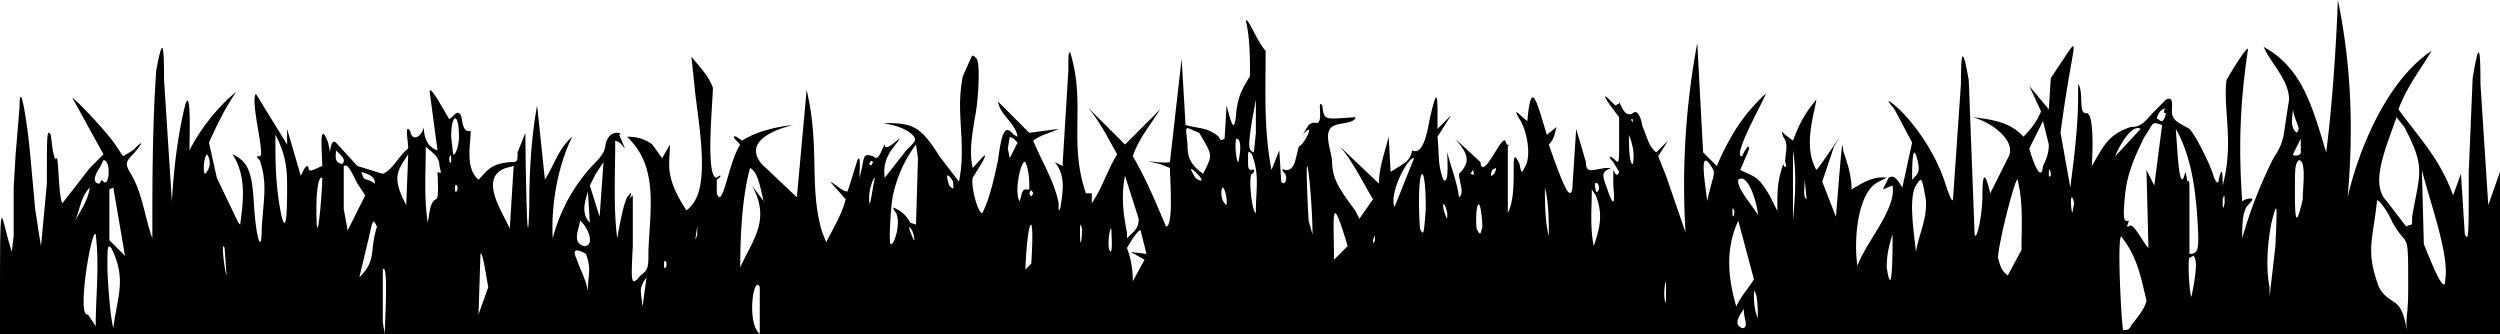 <svg version="1.0" viewBox="0 0 1280 171" xmlns="http://www.w3.org/2000/svg"><path d="M1191 78c-7-23-12-43-32-54 4 9 13 17 13 27l-2 13c-1 8-2 11-6 17-7 14-12 27-16 41 0-6 0-14 3-17s3-4-1-3l-2 1c-2-29-1-51 3-78-1-1-10 14-11 16-2 14 4 32-2 54 0-4 0-12-2-3 0 3-2 1-3-3-2-6-9-20-12-23-5-3-9-4-9-9 0-3 1-8-3-6l-7 7c-5 6-7 7-11 7-12 4-14 10-20 20 1-17 0-28-3-27-4 0-1-11-4-15v6c0 16-2 31-4 47l-5-28c6-46 11-52 1-37l-6 9-1 16-10-12 6 13c-2 5-5 9-9 13-7-8-18-9-26-10 11 3 23 13 18 21l-9 18-1-4c-2-7-3-5-3 5s-3 24-4 20l-3-79c-3-17-4-16-4 2l-4 58c0 3-1 2-4-7-5-16-17-33-27-41-3-2-3-2 1 3l9 17-5 23c-2-3-4-7-7-5l-3 6 5-2c2 12-13 28-18 41-2-13 0-38 11-43l4-2c-7-1-13 3-18 6 0-7-2-13-4-19-1-2 0-17-4 33l-7-18 6-18c8-13-6 9-9 12-7-12-1-29 0-36-6 7-9 13-12 21l-4-3c-2-2-2-2-1 1 3 4 1 8 1 13 1 2 0 4-1 1-3 9-3 13-3 24l-4-8c-6-10-7-9-15-13l3-7c3-6 1-7-2 0-6 1 13-32 12-32-12 11-19 23-25 37l-7-7-3-56c-6 32-8 65-6 97l-10-29-4-10 5-8-6 6c-4-3-5-9-7-13-1-6-3-9-5-7-5 3-7-8-7-5l-2 1-4-4c-4-3 3 6 6 10v12c0 11 0 12-2 10-3-3-4-2-1 1l3 5c-1 3-2 1-3-1v8c1 10 0 11-3 2-3-8-3-9 2-11h-3c-7 1-10 3-10-3l-5-17-2 31c-1 3-2 6-12-23 3-3 3-6 4-9l-5 4c-5-16-8-30-10-7-4-3-8-8-4-1 4 6 6 19 3 24-2 4-2 4-3-1-6-13 0 14-6 25V75c1-1 0 0-1-2-1-7-12 21-13 10l-13-12c7 8 8 12 2 18 0 4 3 10 0 12-1-8-4-15-6-23 0 4 1 17-2 14-3-8-2-12-3-22l7-11-7 7v-9c0-11-1-9-4 4-1 5-3 19-9 16-1-1-1-1 0 0-1 6-5 7-11 11l-1-18c-2 8-5 16-5 24l-20-19c7 8 12 19 17 27l-7 10-2-4c-8-11-12-16-12-26-1-7-5-16 2-18 2-1 10-1 10-4-16 1-16 2-17-6-3-4 1 9-3 9-4-1-5 3-7 6 7-8 1 5-2 6l-2 8c-3 8-8 1-6 5 3 2 1 8-1 5l-1-16-4 10c-4-21-3-40-3-61-4-4-10-19-10-15 2 9 2 19 2 28-5 8-6 11-7 18-1 14-3 4-5-3l-1 17c-2 1-2 1-3-1-6-5-10-4-17-6l-2-34-6 53c-5 1-18-2-5 1l5 2c0 5 2 30-2 30-5-12-11-26-17-36 3-9 9-16 14-24l-18 18-19-19c6 7 11 17 15 24-5 8-8 18-13 25v-5h-3c-9-26 0-46-8-72-1-1-1 2-1 9l-3 49-4-2c6 7 4 16 3 23-1 3-1 2-1-2-2-11-9-22-13-32 4-3 9-4 13-6l-15 2-16-16c1 7 9 11 10 18l-2-1c-4-5-6-3-8 13-2 9-4 19-8 27-2 1-6-13-5-18l5-8c4-8-2 0-5 3-2-9 0-18 1-25 2-9 3-29 1-31s-2-2-3 0l-4 9c-4 19 2 34-2 54l-10-13c-10-16-14-17-29-17 6 1 13 3 16 7 1 2 1 2-4 7l-11 14c-1-6 1-11 4-15 10-13-4 4-4-2-2 3-3 9-6 6-6-2-4 1-7 11 0-2 1-13-1-9l-5 16c-3 0-5-3-9-5l8 9c-2 8-7 16-10 22l-2-5c-7-23-1-43-8-73l-5 55-18-17c-10-12 8-18 16-20-10 1-20 4-26 8l-3-2c-3-1 0 2 2 4-6 9-9 34-12 25v-7c3-2 2-3 0-1-6 0-2-39-2-46-2-6-7-11-11-16l2 19c2 17 7 45-1 56-3 4-4 4-4 3-11-17-8-23-8-33l-4 7-5-7c-4-3-8-4-13-4 16 15 12 36 11 58 0 9 0 10-4 13-5 6-5 4-4-15v-26l-2 2c1-1 2-5 0-2-2 1-4 11-6 22-2-16-1-33-1-50 3 1 3 2 5 4l-3-7c1 0 1-1-1-1-3 0-5 2-6 6 0 3-2 6-5 9a87 87 0 00-22 39c-1-18 3-38 10-52-7 6-9 14-14 22l-4-38c-2 11-4 27-4 51-1 37-2-25-2-37l-4 10c0 5 0 5-4 5-10 1-11 4-16 9-7-6-4-18-4-25-4 1-4-4-5-8-2-3-3 0-6 2-3-5-10-18-10-14l4 30c-6-2-7-8-7-12-1 5-6 8-7 2-3-4-1 5-1 9-5 4-8 11-13 13l-13-4-11-12c-2-2-3 3-3 5l-1-5c-5-13-3 6-3 12-3 1-7 4-7 1-1-3-3 2-4 4l-7-24v8l-16-26c-3 4 5 32 2 32-2 0-2 0 0 2 4 12 2 19 1 35 0 14-3 5-4-13-1-14-2-21-11-25 8 12 5 27 4 36l-1-1-11-23-4-18c4-9 9-19 14-26-10 8-19 20-24 30 0-5 1-32-2-24-4 16-6 33-7 50l-4-62c0-21-1-21-4-5-2 29-2 57-2 86-4-11-5-23-11-33-3-5-3-6 2-11 5-6 4-6-1-1l-5 3-4-6c-4-6-19-22-22-24l11 20 5 9-7 7-14 18c-2-2-2-24-3-23s-1 0-2-4l-1-8c-2-3-2-1-2 25l-3 32-1-6-2-13-2-22c-2-24-6-46-6-30L8 79 7 96v25l-1 8-2-7c-4-15-4-23-4 44v5h1280V88l-6 17-4-62c0-21-1-21-4-3l-2 48c0 33 0 36-2 32l-2-31-4 11c-7-19-17-29-28-44 4-11 11-20 17-30-24 16-38 53-43 75 3-34 2-67-5-101-1 26-3 55-6 78zM643 55v13l-1 10c-3-1-3-3-1-16l2-11zm466 3c-1 4-2 5-4 3-1 0-1-1 1-4 5-4 0 1 3 1zm68 8l-1 2c-4-3-2-8-2-13 0 4 2 7 3 11zm-942 4c0 5-2 10-3 9l-1-9c0-12 4-13 4 0zm601-7c0-1-2-2 0-2v2zm395 2c11 21 8 23 4 46 0 6 0 3-3 5l-10-13c-9-9 0-28 5-43zm-182 9c0 4-1 7-3 11-1 10-6-5-7-9l7-14 3 12zm58-10l-4 31-4-8 1 40c-3-3-8-14-10-11h-1l1-3c1-1 1-1 0 0-3 1-3-2-2-13 1-10 4-18 10-30 5-7 3-8 9-6zm-493 4c7 12 7 11 2 21-7-5-8-9-8-15-1-11-2-9 6-6zm469 12c1-3 8-17 13-14l-13 14zm42 31c1 16 1 19-4 19V99c0-6 0-7-1-6l-1-5-1 3c-1 2-2 1-3-11l-1-14c8 14 10 31 11 45zM147 96c0 19-1 22-3 14-3-15-3-27-3-41 6 11 6 20 6 27zm372-19l-2 4-1-5 1-6 2 1 2 2zm115 6c-1 0-2-9-1-12 3 0 2 8 1 12zm202 1c-2 0-2-11-2-15 2 5 3 10 2 15zm342-6c0 2-4 2-4 1l4-8zm-708 3l-1 34-3-1c-2-4-5-6-7-7s-2-1-1 1c4 4 0 18-2 17-1-1 0-18 1-24 2-10 6-19 12-27zm-245 4c1 4 1 4-1 3 0 2 1 15-1 14-3 2-3 7-4 12-2-13-1-26-1-39 3 3 7 5 7 10zm693 28V77c2 12 1 25 0 36zm64-30c1 5 0 6-3 9 0-5 0-22 3-9zm-807 1c-4-1-3-4-3-7 2 2 6 5 3 7zm468 25c-2 0-4-19-2-20s1-3 0-2c-2 0-2-1-2-5 0-5 0-5 2-3 4 11 2 17 2 30zM105 89c-1 0-1-8 1-10 2 3 2 7-1 10zm103 16c-8-15-4-18 1-26l-1 26zm23-23c0 2-1 2-1-1 1-3 1-1 1 1zm483 24c-3-7 7-26 10-25l-10 25zm465-4c-3 13-4 13-4-3 0-13 0-15 2-17 4 0 2 14 2 20zM876 85c2 3 2 3 0 10l-2 8c0-4-5-29 2-18zM53 93c-1-1-1-1-2 1-5 0-1-7 0-8l2-4c4 0 3 14 0 11zm254 18l-5-16 3-6 4-6-2 28zm140-28c-1 2-1 2-2 1 1-2 1-2 2-1zm80 14h-2c-2 0-2 4-3 6-3-5 1-22 3-20 2 5 2 9 2 14zm-344-3l4 6-9 18-2-11V85c2-1 3 1 7 9zm78 23c-4-9-16-26-2-31l4-1-2 32zm130-14l-6-8c10 18 0 28-6 42 0-17 1-36 5-51 4 2 5 9 7 17zm374-14c-2 2-2 1-1-2 3-2 2 0 1 2zm-153 2c-3-5-3-6 1-2 3 3 3 5-1 2zm438-1c-1 1-1 0-1-1 0-4 1-2 1 1zm-858 4c-6-4-5 0-7-6 3 1 7 2 7 6zm538 13c-1 13-1 14-3 10-2-32 3-38 3-10zm23-18l1-2c1 2 1 3-1 2zm499 54c0 11-10-16-11-18l-1-38c4 16 14 43 12 56zm-580-23l-2-7c-3-56 2-14 2 7zM488 93c0 3 1 5-2 2-2-6-1-7 2-2zm95 19c0 5-2 6-6 10v-3c-2-10-3-19-1-29l7 22zm317-2c-3-5-11-14-10-18 5-4 10 13 10 18zm-738-3c0-9 1-17 3-16 0 8-3 42-3 16zm283-6c0-4 2-10 3-10-1 3-3 20-3 10zm541 1c1 10-4 19-5 27-1-9-4-28 0-34 3-5 3-4 5 7zm49 26l-7 13c-3-2-4-5-5-9 0-7 9-42 10-40 3 12 2 24 2 36zm-110-26c-2-1-1-6-1-10l1 10zm-108-5c-1-3 0-4 1-3 2 3-1 6-1 3zm-584 0c0-2 0-3 1-2 1 2-1 5-1 2zM64 131l-8-8V97l2-1 6 35zm563-27c-2-2-2-7-1-8 2 1 3 12 1 8zM38 114c3-6 3-13 8-18-1 7-5 12-8 18zm755 7c-2-8-2-17-2-25 2 8 2 17 2 25zM529 99c-1 2-1 2-2 0 1-2 1-2 2 0zm288 1c4 10 2 17-1 26-2-10-1-19-1-29zm-515 14c-5-5-2-12-1-16l1 16zm759-5c-1-3-1-13 1-5zm78-5c-1 5-1 1-1-2 1-3 1-2 1 2zm86 10c8 14 8 2 8 34 0 16-2 15 0 23l-2-8c-3-11-8-7-13-16-7-19-3-24-1-44 0-2 5 4 8 11zm-484-5c0 3 0 4-1 1-2-5-1-9 1-1zm18 7c-1 4-1 5-3 1-1-12 2-20 3-1zm406 10l-3 26v-5c-2-10-1-23 1-33 3-12 3-10 2 12zm-475 0l-7 7c0-22-2-37 7-7zm197-17c0-3 0-3 1-1 0 3-1 4-1 1zm-359 26l-3 3c1-27 5-33 3-3zm-344 7l5-21c2-9 2-9 4-5-4 13 0 17-9 26zm115-16c-6-2-3-7-2-13 4 3 8 13 2 13zm599 17c-3 5-7 9-9 14-5-17-5-31 1-44l8 30zm-541-23c-2 7 0-3 0-5zm196 0c0-6 0-6 1-3 0 6-1 11-1 3zm-86 1c-2-5-2-6 0-3 1 2 2 8 0 3zm101 7c-1-3 0-11 1-11 0 2 1 15-1 11zm19 2l-8-1 7 4-6 11c0-6-1-12-3-17 1-2 6-10 7-9l3 12zM49 167l-4-6c-6 2 2-45 4-41 2 16 0 31 0 47zm917-30c0-6 1-11 3-17 0 7 0 36-3 17zm133 17c-1 5-7 11-8 13s-2 2-4 2c-1-6-3-46-1-48 8 10 10 20 13 33zm-395-31c-1 2-1 2-1 0 1-3 1-3 1 0zM58 168s-2-7-3-30c0-12 0-13 2-11 8 16 3 25 1 41zm58-27c-1-2-3-19-1-14l1 14zm134 6l-5 14 1-31c1-2 3 12 4 17zm50-17c3 8 1 10 1 19-1-6-4-11-6-17-2-4 0-5 5-2zm822 22c-1-1-2-19-1-20l2-1c3 2 0 16-1 21zm-782-16c0-2 0-3 1-2 1 2-1 5-1 2zm-143 35l-1-6v-27c3-4 1 28 1 33zm192-29l1-4-1 4zm464 13c-2-2 0-15 0-9zm-524 2c-1-9-2-9 2-15l-2 15zm60-10v24c-7-6-3-31 0-24zm511 16c-2-5-2-9-2-14 2 1 2 10 2 14zm-8 5c-5-2-1-7 1-10-1 3 3 10-1 10z"/></svg>